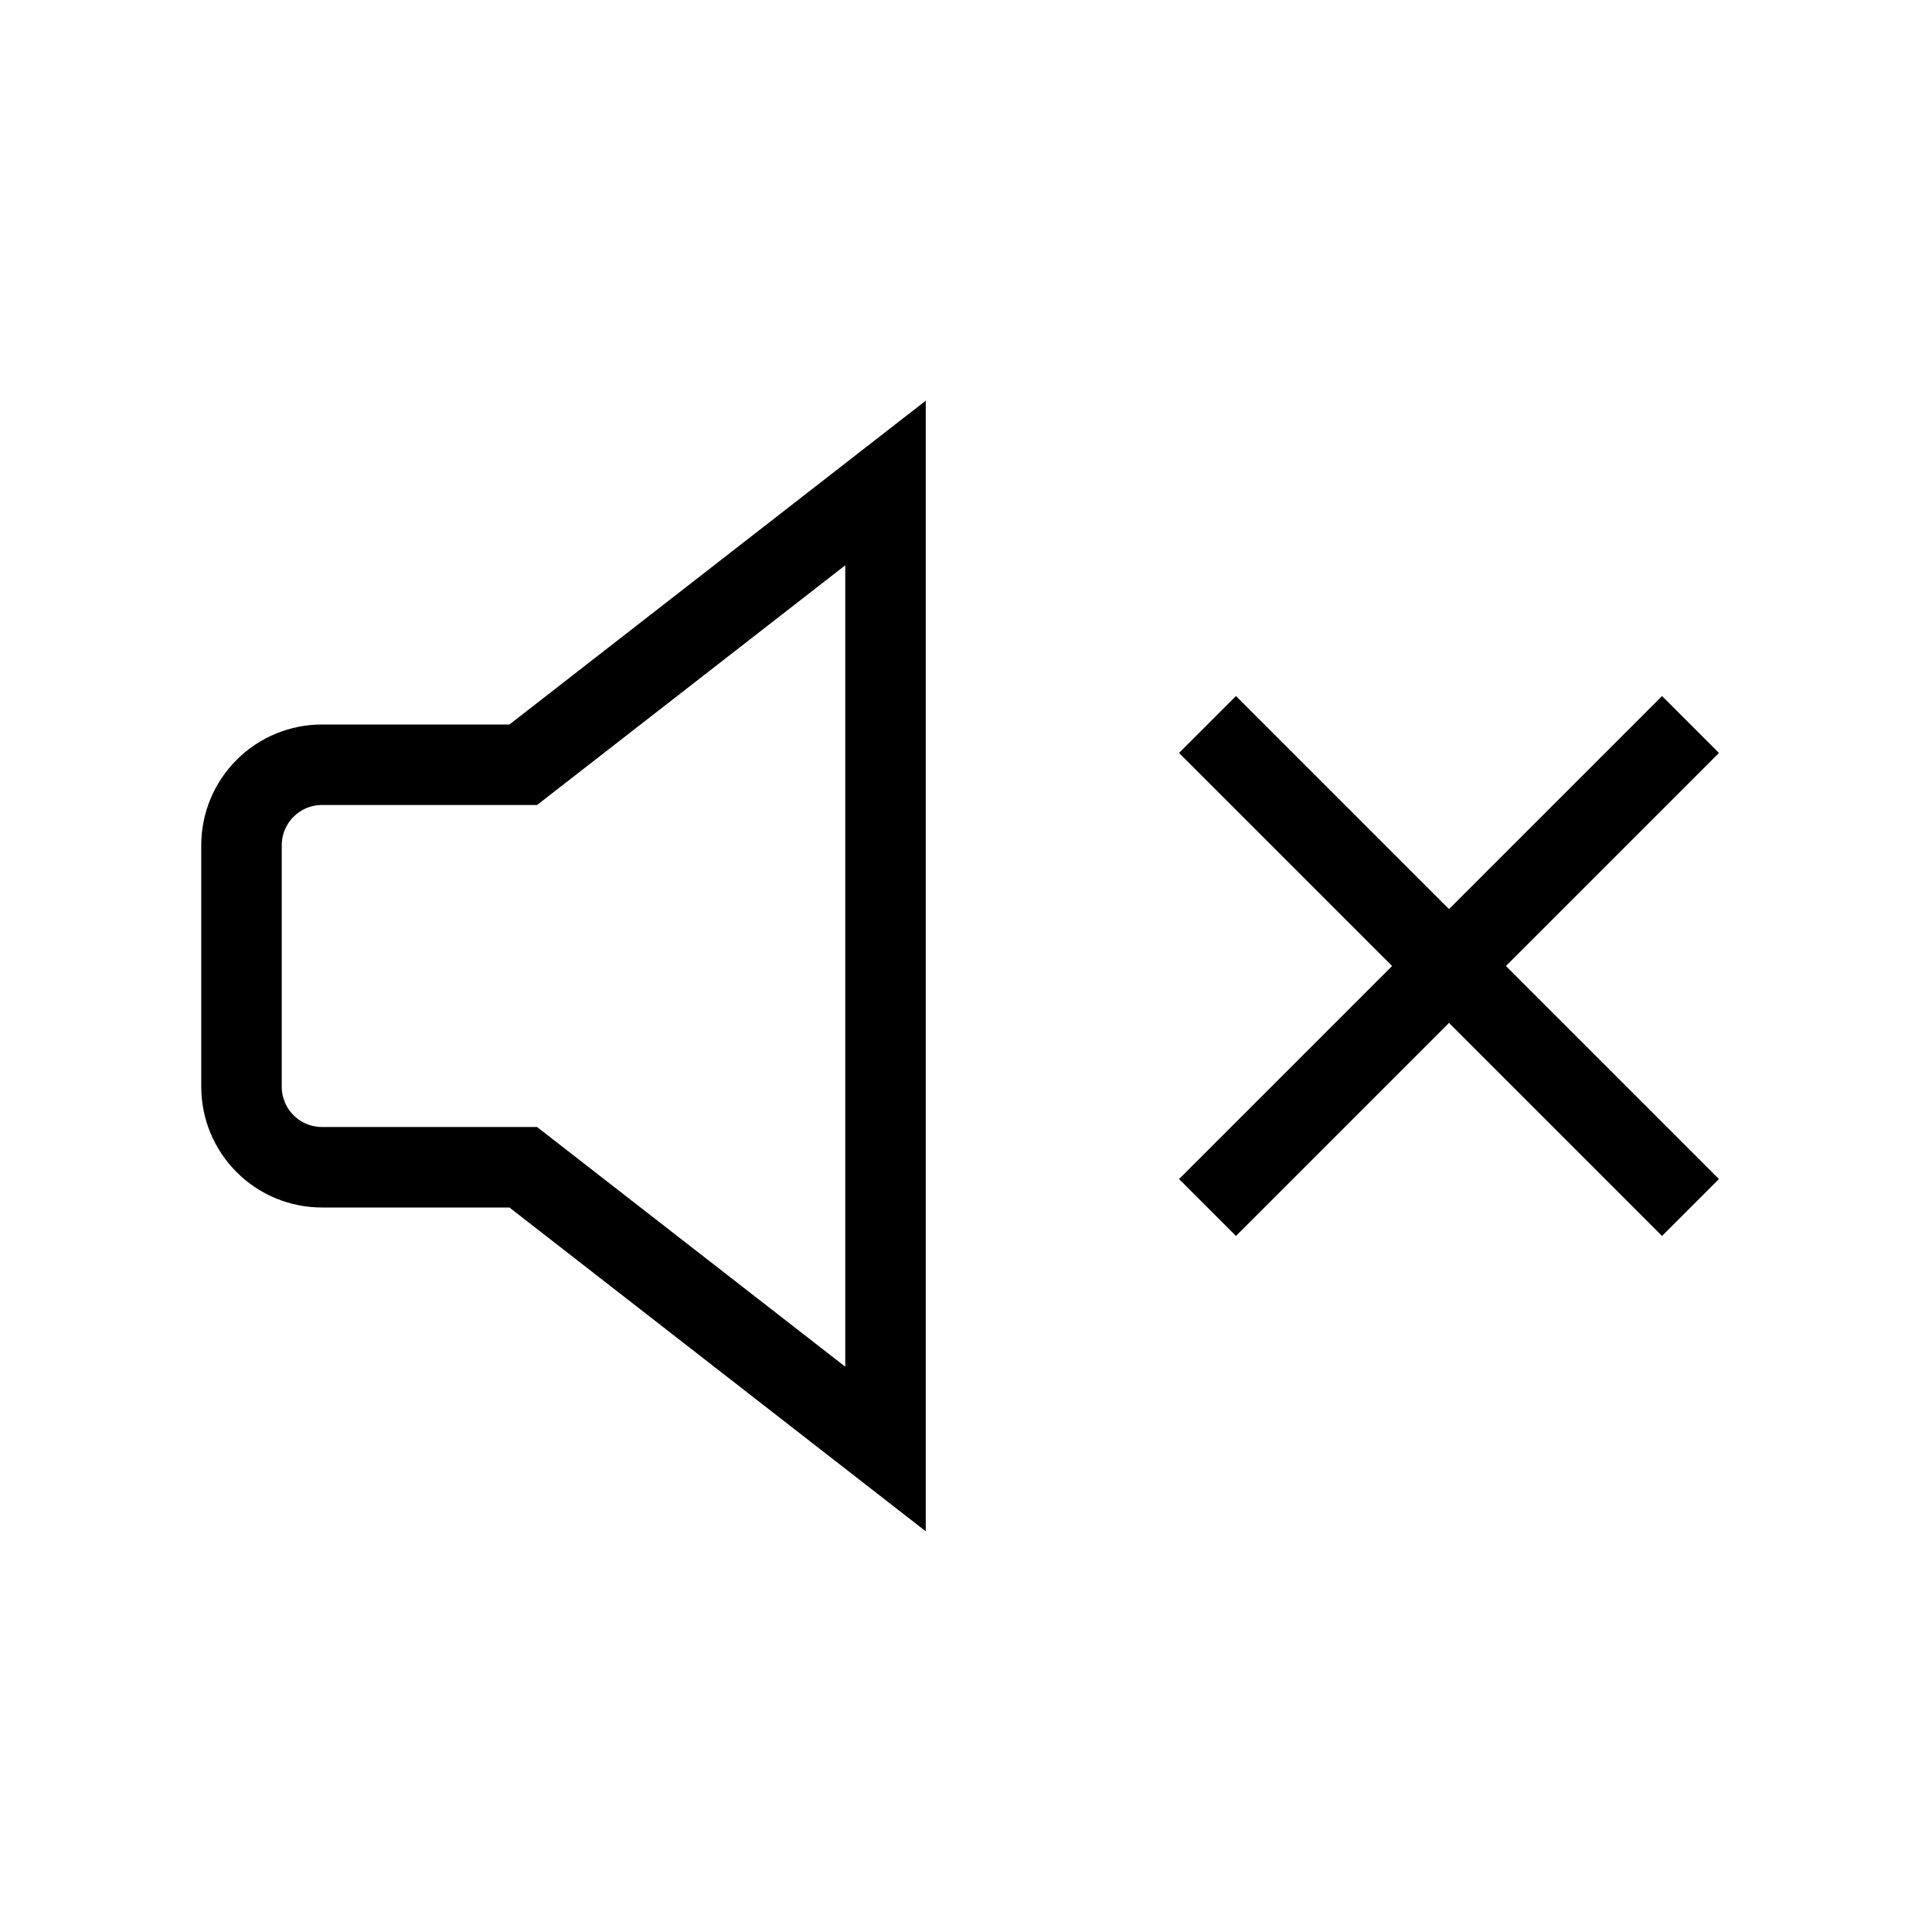 <svg width="24" height="24" viewBox="0 0 24 24" fill="none" xmlns="http://www.w3.org/2000/svg">
<path d="M6.5 9.5H4C3.735 9.5 3.48 9.605 3.293 9.793C3.105 9.98 3 10.235 3 10.5V13.5C3 13.765 3.105 14.02 3.293 14.207C3.48 14.395 3.735 14.5 4 14.5H6.5L11 18V6L6.5 9.5Z" stroke="black"/>
<path d="M15 9L21 15M15 15L21 9" stroke="black"/>
</svg>
